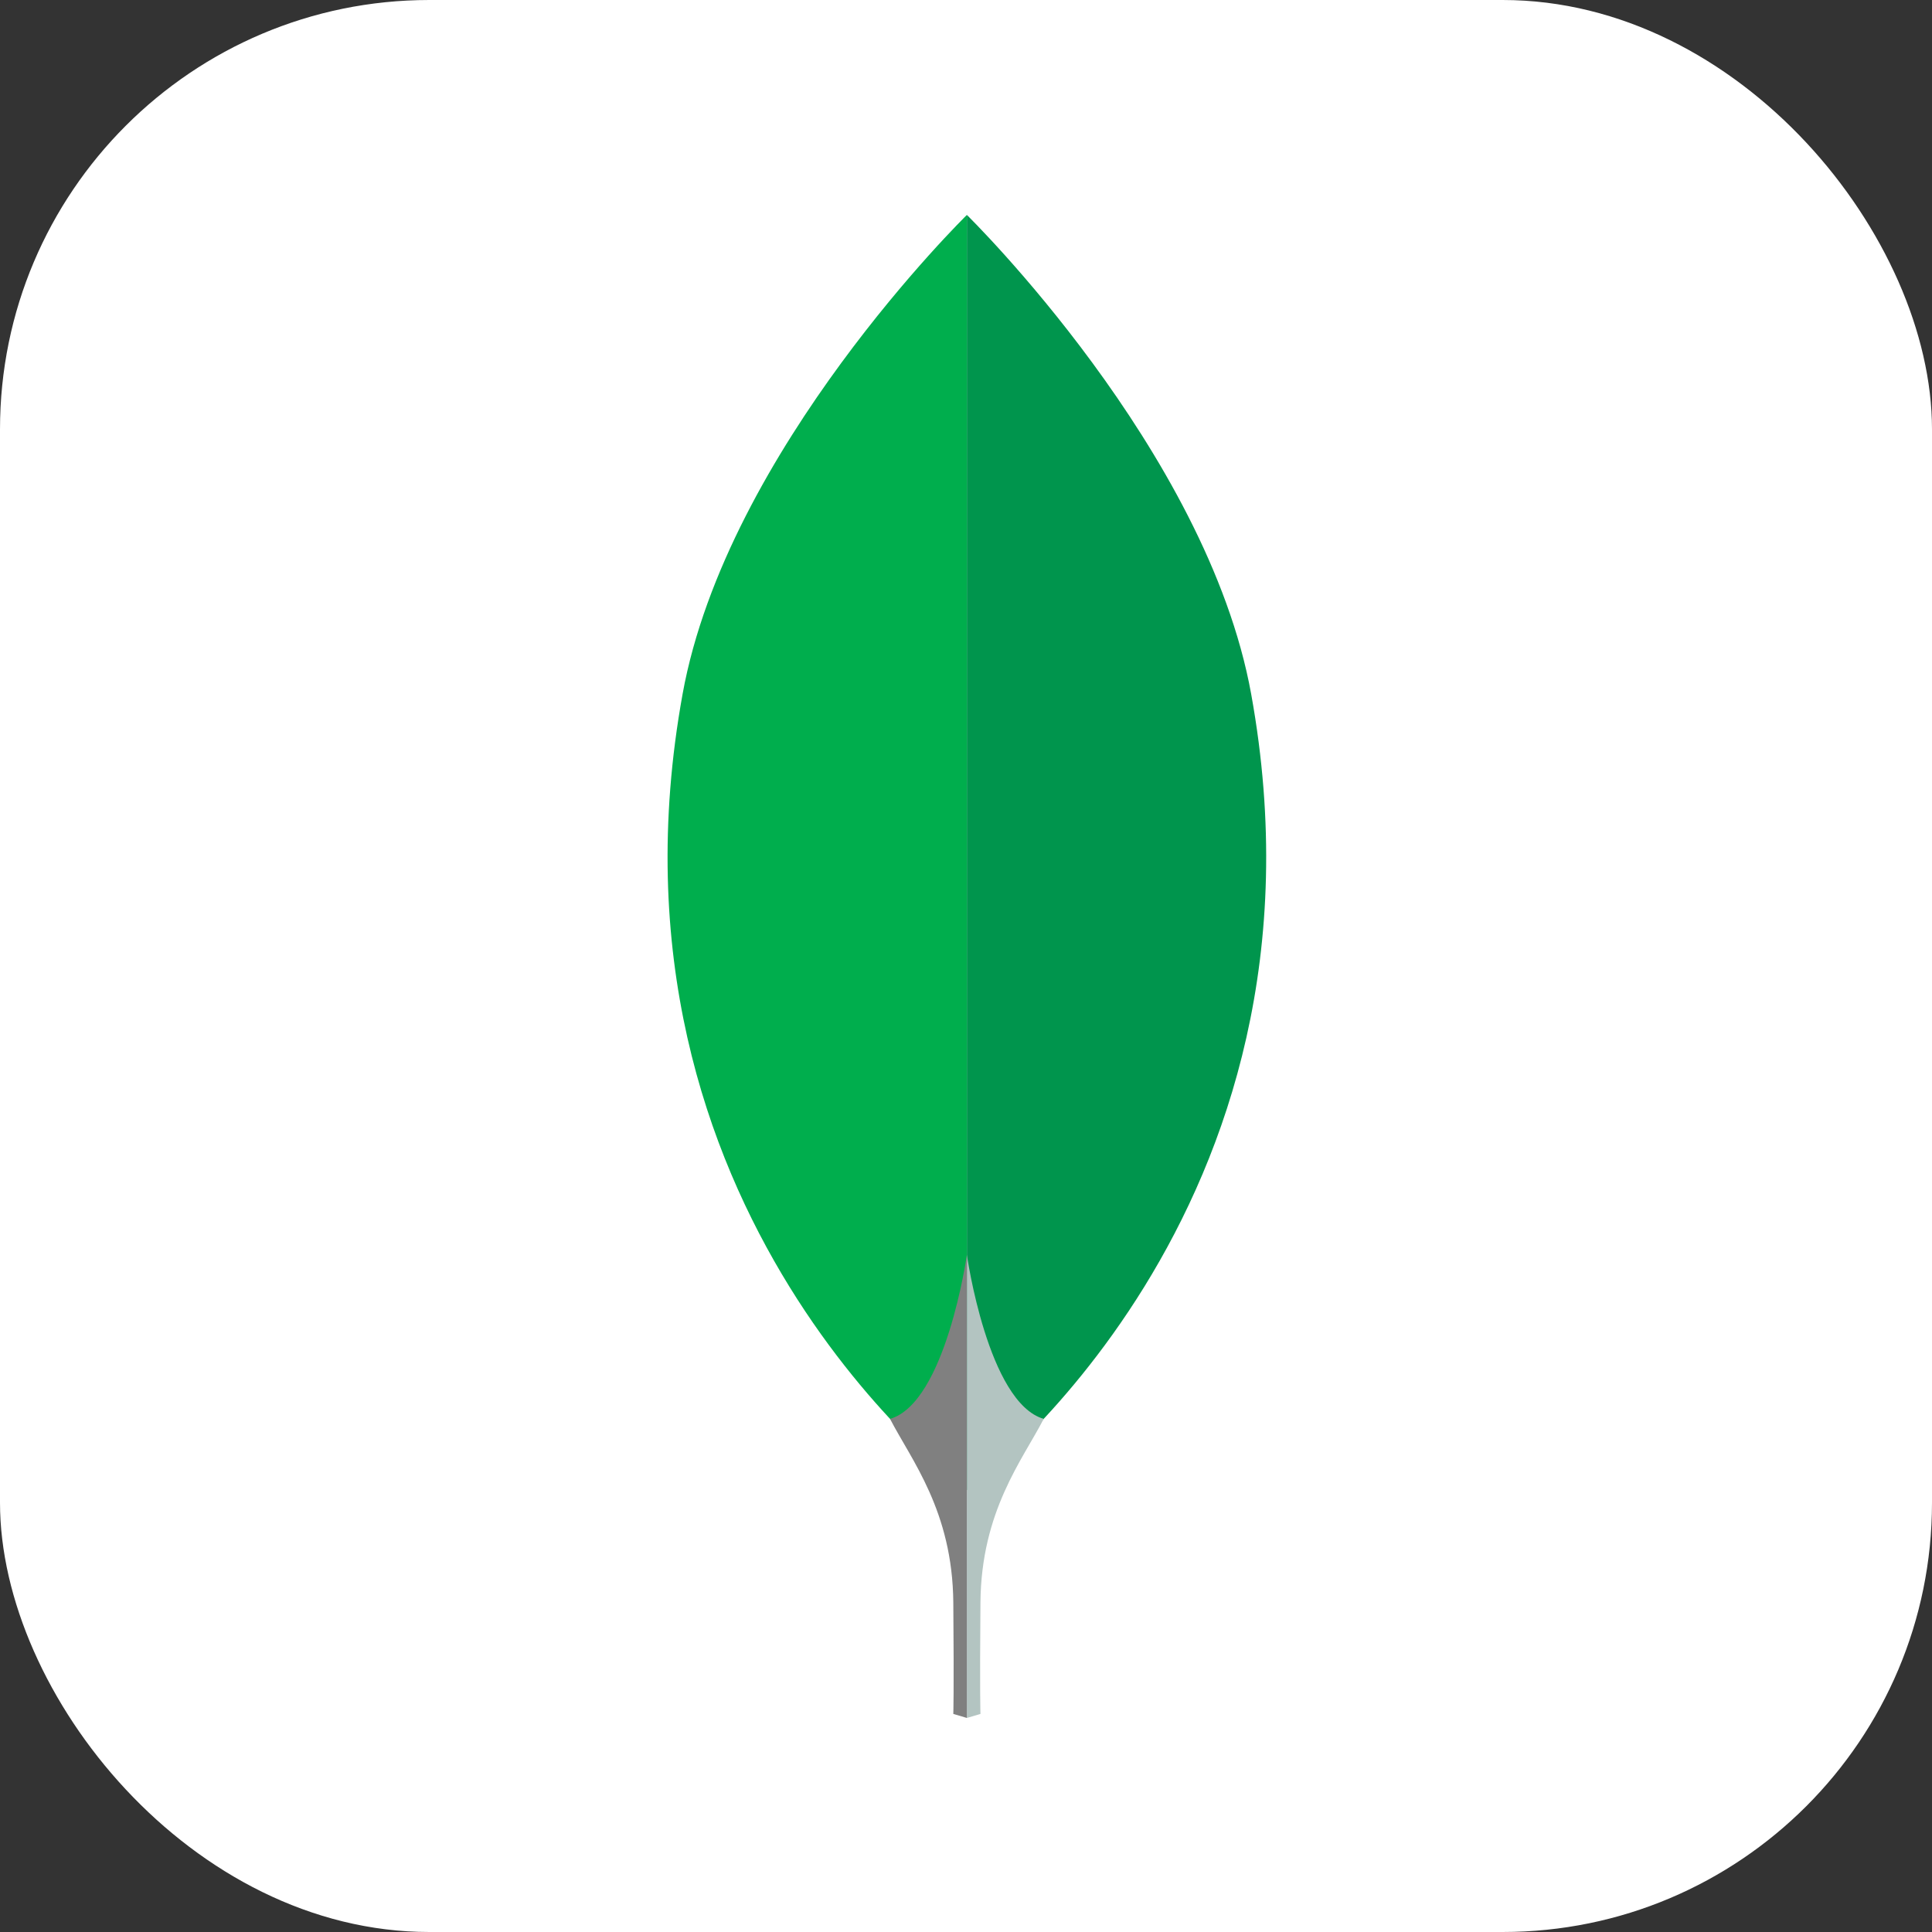 <?xml version="1.0" encoding="UTF-8" standalone="no"?>
<!-- Created with Inkscape (http://www.inkscape.org/) -->

<svg
   width="36"
   height="36"
   viewBox="0 0 36 36"
   version="1.1"
   id="svg18171"
   xml:space="preserve"
   inkscape:version="1.2.2 (b0a8486541, 2022-12-01)"
   sodipodi:docname="mongodb.svg"
   xmlns:inkscape="http://www.inkscape.org/namespaces/inkscape"
   xmlns:sodipodi="http://sodipodi.sourceforge.net/DTD/sodipodi-0.dtd"
   xmlns="http://www.w3.org/2000/svg"
   xmlns:svg="http://www.w3.org/2000/svg"><rect x="0" y="0" width="36" height="36" fill="#333333" stroke="none"/><sodipodi:namedview
     id="namedview18173"
     pagecolor="#505050"
     bordercolor="#ffffff"
     borderopacity="1"
     inkscape:showpageshadow="0"
     inkscape:pageopacity="0"
     inkscape:pagecheckerboard="1"
     inkscape:deskcolor="#505050"
     inkscape:document-units="px"
     showgrid="false"
     inkscape:zoom="7.5116723"
     inkscape:cx="19.037039"
     inkscape:cy="19.769233"
     inkscape:window-width="1366"
     inkscape:window-height="701"
     inkscape:window-x="0"
     inkscape:window-y="0"
     inkscape:window-maximized="1"
     inkscape:current-layer="layer1"
     showguides="true"><sodipodi:guide
       position="36,18"
       orientation="0,-1"
       id="guide637"
       inkscape:locked="false" /><sodipodi:guide
       position="132.467,-29.57"
       orientation="1,0"
       id="guide2101"
       inkscape:locked="false" /><sodipodi:guide
       position="18,36"
       orientation="1,0"
       id="guide7111"
       inkscape:locked="false" /></sodipodi:namedview><defs
     id="defs18168" /><g
     inkscape:label="Camada 1"
     inkscape:groupmode="layer"
     id="layer1"><rect
       style="fill:#ffffff;stroke-width:2.447;stroke-miterlimit:0;fill-opacity:1"
       id="rect18292"
       width="36"
       height="36"
       x="-4.4408921e-15"
       y="3.5527137e-15"
       rx="8" /><g
       id="g10054"
       transform="matrix(1.024,0,0,1.024,-54.747,-18.223)"><path
         style="opacity:1;fill:#00ae4d;fill-opacity:1;stroke:none;stroke-width:2.1;stroke-miterlimit:0"
         d="m 71.058,21.707 v 23.206 c 0,0 -6.885,-5.043 -5.173,-14.489 0.805,-4.444 5.173,-8.717 5.173,-8.717 z"
         id="path7515"
         sodipodi:nodetypes="ccsc" /><path
         style="opacity:1;fill:#00954d;fill-opacity:1;stroke:none;stroke-width:2.1;stroke-miterlimit:0"
         d="m 71.058,21.707 v 23.206 c 0,0 6.885,-5.043 5.173,-14.489 -0.805,-4.444 -5.173,-8.717 -5.173,-8.717 z"
         id="path7566"
         sodipodi:nodetypes="ccsc" /><path
         style="opacity:1;fill:#b3c4c1;fill-opacity:1;stroke:none;stroke-width:2.1;stroke-miterlimit:0"
         d="m 71.058,44.913 v -4.284 c 0,0 0.382,2.691 1.398,2.986 -0.383,0.743 -1.137,1.674 -1.151,3.341 -0.014,1.667 0,2.028 0,2.028 l -0.247,0.073 z"
         id="path8735" /><path
         style="opacity:1;fill:#808080;fill-opacity:1;stroke:none;stroke-width:2.1;stroke-miterlimit:0"
         d="m 71.058,44.913 v -4.284 c 0,0 -0.382,2.691 -1.398,2.986 0.383,0.743 1.137,1.674 1.151,3.341 0.014,1.667 0,2.028 0,2.028 l 0.247,0.073 z"
         id="path10048" /></g></g></svg>
